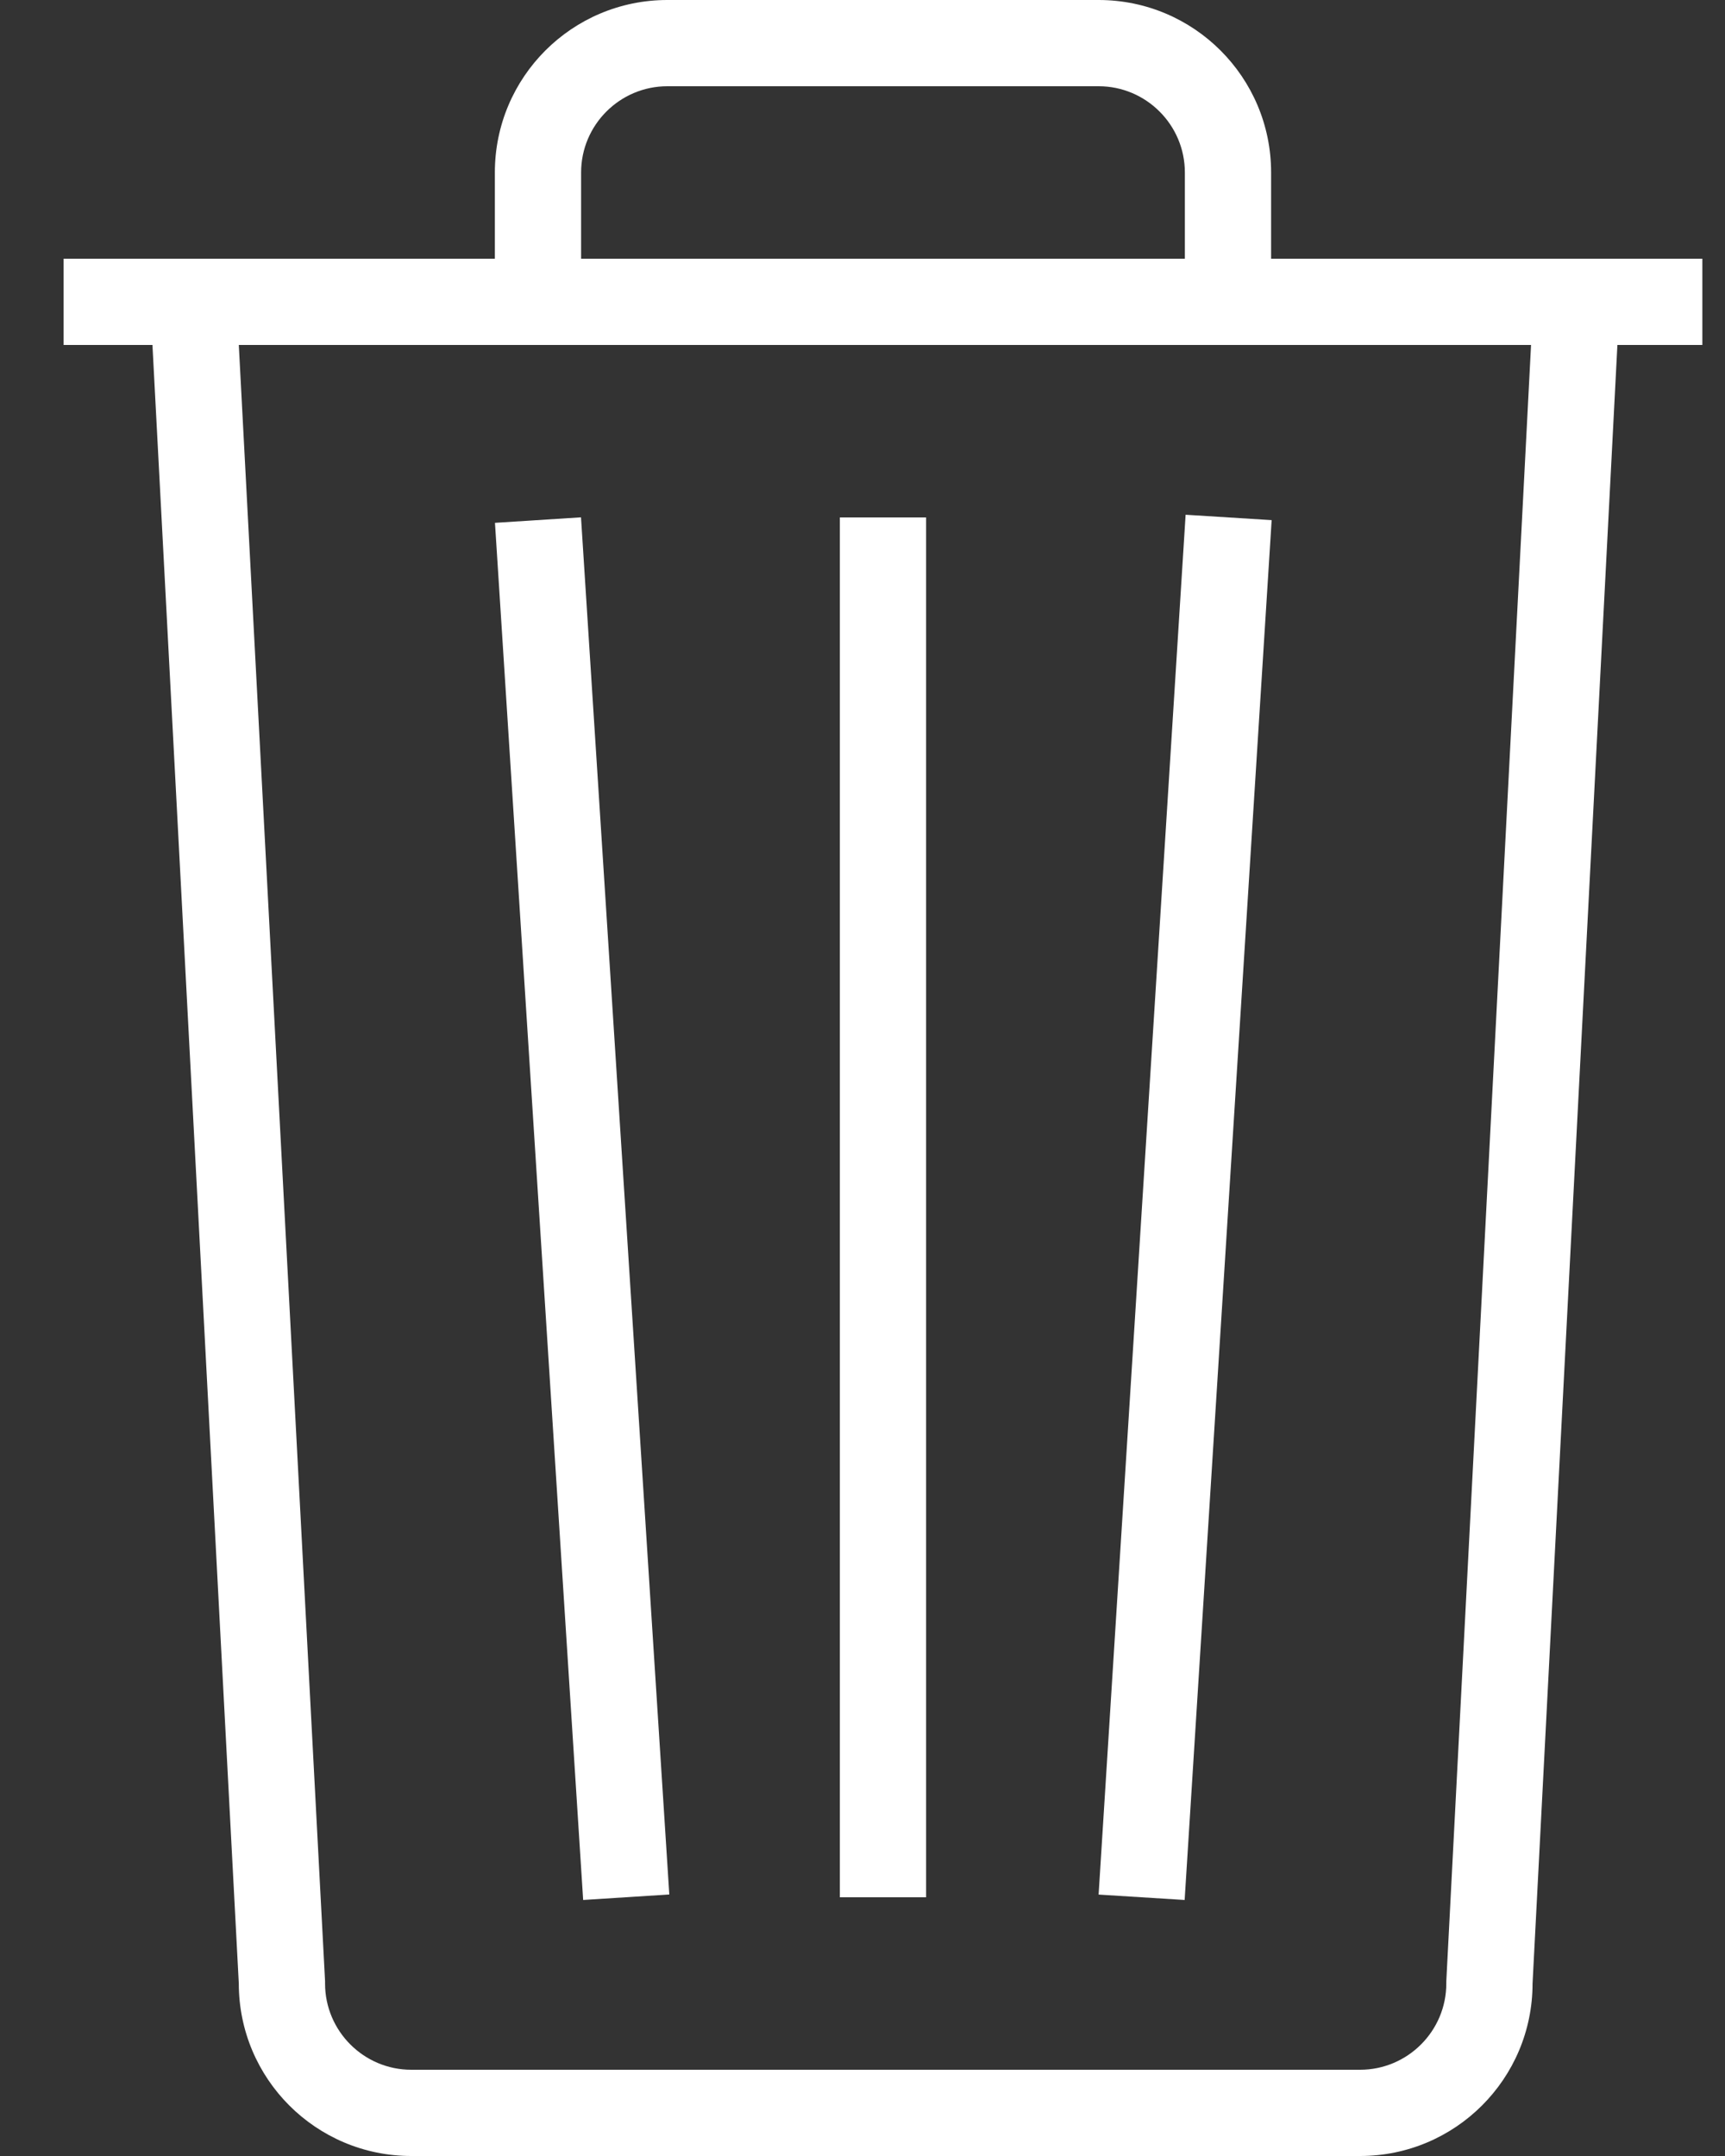<svg width="16" height="20" viewBox="0 0 16 20" fill="none" xmlns="http://www.w3.org/2000/svg">
<rect x="0" y="0" width="16" height="20" fill="#333333" stroke="none"/>
<path d="M15.79 2.4H11.79V1.6C11.79 0.716 11.073 0 10.19 0H6.19C5.306 0 4.59 0.716 4.59 1.6V2.4H0.59V3.2H1.414L2.215 18.4C2.215 19.284 2.931 20 3.815 20H12.615C13.498 20 14.215 19.284 14.215 18.4L15.002 3.2H15.79V2.4H15.79ZM5.39 1.6C5.39 1.159 5.749 0.8 6.19 0.8H10.19C10.631 0.8 10.99 1.159 10.99 1.6V2.4H5.39V1.6ZM13.416 18.359L13.415 18.379V18.4C13.415 18.841 13.056 19.2 12.615 19.2H3.815C3.374 19.2 3.015 18.841 3.015 18.4V18.379L3.014 18.358L2.215 3.2H14.201L13.416 18.359Z" fill="white"/>
<path d="M8.59 4.8H7.79V17.6H8.59V4.8Z" fill="white"/>
<path d="M6.208 17.574L5.389 4.799L4.591 4.85L5.409 17.625L6.208 17.574Z" fill="white"/>
<path d="M11.795 4.825L10.997 4.775L10.19 17.575L10.988 17.625L11.795 4.825Z" fill="white"/>
</svg>
